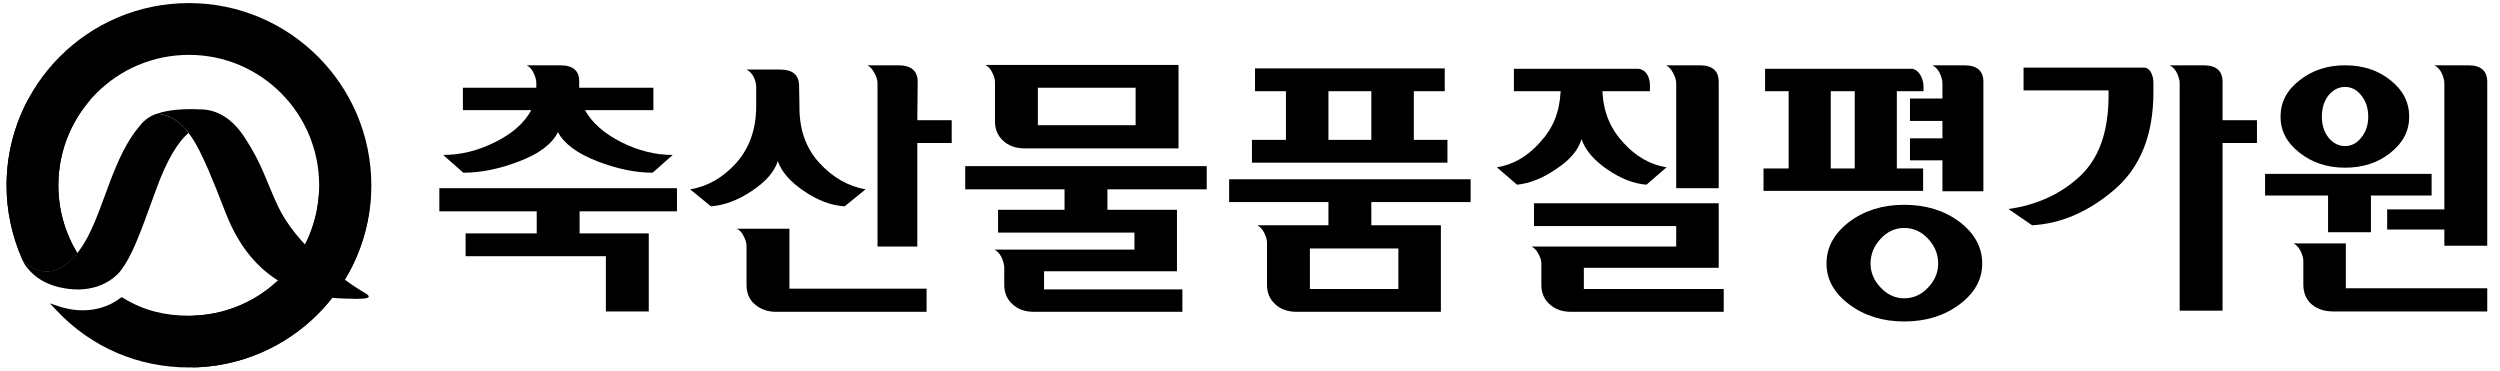 <svg version="1.2" xmlns="http://www.w3.org/2000/svg" viewBox="0 0 647 96" width="647" height="96">
	<title>ch-black-svg</title>
	<style>
		.s0 { fill: #ffffff } 
		.s1 { fill: #595b61 } 
		.s2 { fill: #000000 } 
	</style>
	<g id="Layer 1">
		<g id="&lt;Group&gt;">
			<path id="&lt;Path&gt;" class="s0" d="m814 1269h-1190.6v-1683.8h1190.6z"/>
			<g id="&lt;Group&gt;">
				<path id="&lt;Compound Path&gt;" class="s1" d="m-251.5 8.2h-5.2v2.6h3.7v3.7h-0.9v-2.9h-7.3v-0.8h3.5v-2.6h-4.9v-0.9h8.2q0.1-0.4 0.3-1.5 0.2-1.1 0.3-2.1h-7.4v-0.9h8.4q0 0.6-0.1 1.2-0.1 0.6-0.2 1.2-0.1 0.7-0.2 1.3-0.1 0.5-0.2 0.8h2z"/>
				<path id="&lt;Compound Path&gt;" fill-rule="evenodd" class="s1" d="m-239.2 9.6h-4.9v2.7h-1v-2.7h-5.2v-0.9h11.1zm-1.5-2.4h-8.1v-4.5h8.1zm0.4 7.1h-8.5v-3.3h1v2.5h7.5zm-1.3-8v-2.7h-6.2v2.7z"/>
				<path id="&lt;Compound Path&gt;" class="s1" d="m-225.1 12q-0.7 0.1-1.7 0.1-1.1 0.1-2.2 0.2h-4.1v-0.9h3.4v-2.7h1v2.7q0.1 0 0.3 0 0.1 0 0.3 0 0.8-0.1 1.6-0.1 0.8-0.1 1.4-0.2zm-0.7-3.8l-0.6 0.7q-0.2-0.1-0.7-0.3-0.4-0.3-0.9-0.8-0.5-0.4-0.8-0.9-0.3-0.5-0.4-0.8-0.1 0.3-0.4 0.8-0.3 0.4-0.8 0.9-0.5 0.4-1.1 0.8-0.5 0.4-0.8 0.5l-0.6-0.8q0.4-0.1 1-0.5 0.6-0.4 1.1-0.9 0.5-0.4 0.8-1 0.3-0.6 0.3-1.4v-0.2h-2.5v-0.9h6v0.9h-2.5v0.2q0 0.8 0.3 1.4 0.4 0.7 0.8 1.1 0.5 0.5 1 0.8 0.5 0.3 0.8 0.4zm2.1-6v5.2h1.8v0.9h-1.8v6.3h-0.9v-12.4z"/>
				<path id="&lt;Compound Path&gt;" class="s1" d="m-214.8 9.1h-1.3v-1.4h1.3z"/>
				<path id="&lt;Compound Path&gt;" fill-rule="evenodd" class="s1" d="m-197.6 10.2h-5.1v4.3h-0.9v-4.3h-5.1v-0.9h11.1zm-1.3-5.1q0 1.1-1.1 1.9-1.2 0.7-3.2 0.7-1.9 0-3.1-0.7-1.1-0.8-1.1-1.9 0-1.1 1.1-1.9 1.2-0.7 3.1-0.7 2 0 3.2 0.7 1.1 0.8 1.1 1.9zm-4.3-1.8q-1.4 0-2.3 0.5-0.9 0.5-0.9 1.3 0 0.8 0.9 1.3 1 0.5 2.3 0.5 1.4 0 2.3-0.5 1-0.5 1-1.3 0-0.8-1-1.3-0.9-0.5-2.3-0.5z"/>
				<path id="&lt;Compound Path&gt;" class="s1" d="m-185.3 13h-11.1v-0.9h5v-2.9h1v2.9h5.1zm-0.8-4l-0.6 0.7q-0.3-0.1-1-0.4-0.7-0.4-1.4-0.9-0.7-0.5-1.2-1.2-0.5-0.7-0.6-1-0.1 0.3-0.6 1-0.5 0.7-1.2 1.2-0.7 0.5-1.4 0.9-0.6 0.3-1 0.4l-0.6-0.7q0.4-0.1 1.2-0.5 0.8-0.4 1.5-1 0.6-0.5 1.1-1.3 0.5-0.8 0.5-1.5v-0.4h-3.6v-0.9h8.3v0.9h-3.7v0.4q0 0.7 0.5 1.5 0.5 0.7 1.2 1.3 0.7 0.6 1.5 1 0.7 0.4 1.1 0.5z"/>
				<path id="&lt;Compound Path&gt;" fill-rule="evenodd" class="s1" d="m-176.7 4.8h-7v-0.8h7zm-3.5 4.4q-1.3 0-2.1-0.6-0.8-0.5-0.8-1.3 0-0.7 0.8-1.3 0.8-0.5 2.1-0.5 1.4 0 2.2 0.5 0.8 0.6 0.8 1.3 0 0.8-0.8 1.3-0.8 0.6-2.2 0.6zm-1.9-1.9q0 0.5 0.5 0.8 0.5 0.3 1.4 0.3 1 0 1.5-0.3 0.4-0.3 0.4-0.8 0-0.4-0.4-0.7-0.5-0.3-1.5-0.3-0.9 0-1.4 0.3-0.5 0.2-0.5 0.7zm3.7-4.2h-3.7v-0.8h3.7zm3.9 11.3h-7.5v-4.5h1v1.3h5.6v-1.3h0.9zm-0.9-0.9v-1.5h-5.6v1.5zm2.6-7.3h-1.7v2.9h-0.9v-6.9h0.9v3.2h1.7z"/>
			</g>
			<g id="&lt;Group&gt;">
				<path id="&lt;Compound Path&gt;" fill-rule="evenodd" class="s1" d="m-252.5 738.1h-0.9v-2.3h-3.1q-0.4 0.5-1 0.9-0.6 0.3-1.5 0.3-1.3 0-2.1-0.8-0.9-0.9-0.9-2.2 0-1.2 0.9-2.1 0.8-0.9 2.1-0.9 0.8 0 1.5 0.4 0.6 0.3 1 0.8h3.1v-1.6h0.9zm-4.4-4q0-0.9-0.5-1.5-0.6-0.6-1.6-0.6-0.9 0-1.5 0.6-0.5 0.6-0.5 1.5 0 0.8 0.5 1.4 0.6 0.6 1.5 0.6 1 0 1.6-0.6 0.5-0.6 0.5-1.4zm4.6 6.7q0 1.1-1 1.7-1.1 0.7-3.1 0.7-2 0-3.1-0.7-1.1-0.7-1.1-1.7 0-1.1 1.1-1.8 1.1-0.7 3.1-0.7 2 0 3.1 0.7 1 0.7 1 1.8zm-7.3 0q0 0.7 0.9 1.1 0.9 0.4 2.3 0.4 1.4 0 2.2-0.4 0.9-0.4 0.9-1.1 0-0.7-0.9-1.2-0.8-0.4-2.2-0.4-1.4 0-2.3 0.4-0.9 0.4-0.9 1.2zm6.2-5.9v-1.8h-2.7q0.1 0.2 0.1 0.5 0.1 0.2 0.1 0.5 0 0.2-0.1 0.4 0 0.2-0.1 0.4z"/>
				<path id="&lt;Compound Path&gt;" fill-rule="evenodd" class="s1" d="m-239.2 738h-4.9v2.7h-1v-2.7h-5.2v-0.9h11.1zm-1.5-2.4h-8.1v-4.5h8.1zm0.4 7.1h-8.5v-3.3h1v2.5h7.5zm-1.3-8v-2.7h-6.2v2.7z"/>
				<path id="&lt;Compound Path&gt;" class="s1" d="m-225.1 740.4q-0.7 0.1-1.7 0.1-1.1 0.1-2.2 0.2h-4.1v-0.9h3.4v-2.7h1v2.7q0.1 0 0.3 0 0.1 0 0.3 0 0.8-0.1 1.6-0.1 0.8-0.1 1.4-0.2zm-0.7-3.8l-0.6 0.7q-0.2-0.1-0.7-0.3-0.4-0.3-0.9-0.8-0.5-0.4-0.8-0.9-0.3-0.5-0.4-0.8-0.1 0.3-0.4 0.8-0.3 0.4-0.8 0.9-0.5 0.4-1.1 0.8-0.5 0.4-0.8 0.5l-0.6-0.8q0.4-0.1 1-0.5 0.6-0.4 1.1-0.9 0.5-0.4 0.8-1 0.3-0.6 0.3-1.4v-0.2h-2.5v-0.9h6v0.9h-2.5v0.2q0 0.7 0.3 1.4 0.4 0.7 0.8 1.1 0.5 0.5 1 0.8 0.5 0.3 0.8 0.4zm2.1-6v5.2h1.8v0.9h-1.8v6.3h-0.9v-12.4z"/>
				<path id="&lt;Compound Path&gt;" class="s1" d="m-214.8 737.5h-1.3v-1.4h1.3z"/>
				<path id="&lt;Compound Path&gt;" fill-rule="evenodd" class="s1" d="m-197.6 738.6h-5.1v4.3h-0.9v-4.3h-5.1v-0.9h11.1zm-1.3-5.1q0 1.1-1.1 1.9-1.2 0.7-3.2 0.7-1.9 0-3.1-0.7-1.1-0.8-1.1-1.9 0-1.1 1.1-1.9 1.2-0.7 3.1-0.7 2 0 3.2 0.7 1.1 0.8 1.1 1.9zm-4.3-1.8q-1.4 0-2.3 0.5-0.9 0.5-0.9 1.3 0 0.8 0.9 1.3 1 0.5 2.3 0.5 1.4 0 2.3-0.5 1-0.5 1-1.3 0-0.8-1-1.3-0.9-0.5-2.3-0.5z"/>
				<path id="&lt;Compound Path&gt;" class="s1" d="m-185.3 741.4h-11.1v-0.9h5v-2.9h1v2.9h5.1zm-0.8-4l-0.6 0.7q-0.3-0.1-1-0.4-0.7-0.4-1.4-0.9-0.7-0.5-1.2-1.2-0.5-0.7-0.6-1-0.1 0.3-0.6 1-0.5 0.7-1.2 1.2-0.7 0.5-1.4 0.9-0.6 0.3-1 0.4l-0.6-0.7q0.4-0.1 1.2-0.5 0.8-0.4 1.5-1 0.6-0.5 1.1-1.3 0.5-0.8 0.5-1.5v-0.4h-3.6v-0.9h8.3v0.9h-3.7v0.4q0 0.7 0.5 1.5 0.5 0.7 1.2 1.3 0.7 0.6 1.5 1 0.7 0.4 1.1 0.5z"/>
				<path id="&lt;Compound Path&gt;" fill-rule="evenodd" class="s1" d="m-176.7 733.2h-7v-0.8h7zm-3.5 4.4q-1.3 0-2.1-0.6-0.8-0.5-0.8-1.2 0-0.8 0.8-1.4 0.8-0.5 2.1-0.5 1.4 0 2.2 0.5 0.8 0.6 0.8 1.4 0 0.7-0.8 1.2-0.8 0.6-2.2 0.6zm-1.9-1.8q0 0.4 0.5 0.7 0.5 0.3 1.4 0.3 1 0 1.5-0.3 0.4-0.3 0.4-0.8 0-0.4-0.4-0.7-0.5-0.3-1.5-0.3-0.9 0-1.4 0.3-0.5 0.2-0.5 0.8zm3.7-4.3h-3.7v-0.8h3.7zm3.9 11.3h-7.5v-4.5h1v1.3h5.6v-1.3h0.9zm-0.9-0.9v-1.5h-5.6v1.5zm2.6-7.3h-1.7v3h-0.9v-7h0.9v3.2h1.7z"/>
			</g>
			<g id="&lt;Group&gt;">
				<path id="&lt;Compound Path&gt;" class="s1" d="m-251.5 251h-5.2v2.6h3.7v3.7h-0.9v-2.9h-7.3v-0.8h3.5v-2.6h-4.9v-0.9h8.2q0.1-0.4 0.3-1.5 0.2-1.2 0.3-2.1h-7.4v-0.9h8.4q0 0.6-0.1 1.2-0.1 0.6-0.2 1.2-0.1 0.7-0.2 1.3-0.1 0.5-0.2 0.8h2z"/>
				<path id="&lt;Compound Path&gt;" fill-rule="evenodd" class="s1" d="m-239.2 252.4h-4.9v2.7h-1v-2.7h-5.2v-0.9h11.1zm-1.5-2.4h-8.1v-4.5h8.1zm0.4 7.1h-8.5v-3.3h1v2.5h7.5zm-1.3-8v-2.7h-6.2v2.7z"/>
				<path id="&lt;Compound Path&gt;" class="s1" d="m-237.3 257.3h-0.9l4-12.2h0.9z"/>
				<path id="&lt;Compound Path&gt;" class="s1" d="m-231 247.2v3.3h4.4v0.9h-4.4v4.2h-0.9v-9.3h5.8v0.9z"/>
				<path id="&lt;Compound Path&gt;" class="s1" d="m-220.4 255.7v-1q-0.3 0.5-0.8 0.9-0.6 0.3-1.4 0.3-0.9 0-1.5-0.7-0.7-0.6-0.7-1.8v-4.5h0.9v4.2q0 0.9 0.4 1.4 0.5 0.5 1.2 0.5 0.8 0 1.4-0.6 0.5-0.6 0.5-1.4v-4.1h0.9v6.8z"/>
				<path id="&lt;Compound Path&gt;" class="s1" d="m-217.5 255.6v-9.3h0.9v9.4z"/>
				<path id="&lt;Compound Path&gt;" class="s1" d="m-214.5 255.6v-9.3h0.9v9.4z"/>
				<path id="&lt;Compound Path&gt;" class="s1" d="m-201.3 255.7l-4.6-7.9v7.8h-0.9v-9.3h1l4.7 7.9v-7.9h0.8v9.4z"/>
				<path id="&lt;Compound Path&gt;" fill-rule="evenodd" class="s1" d="m-193.7 255.7q0-0.2-0.1-0.5-0.1-0.2-0.1-0.5-0.3 0.4-0.9 0.8-0.7 0.4-1.4 0.4-1 0-1.7-0.4-0.7-0.4-0.7-1.3-0.1-0.9 0.3-1.4 0.4-0.6 1.1-0.8 0.6-0.2 1.2-0.2 0.6-0.1 1.2-0.2 0.3 0 0.6-0.2 0.3-0.1 0.3-0.6 0-0.5-0.4-0.9-0.4-0.5-1.3-0.5-0.9 0-1.4 0.4-0.5 0.4-0.4 1.1h-0.9q-0.1-1.1 0.7-1.7 0.8-0.6 2-0.6 1.1 0 1.9 0.6 0.7 0.6 0.7 1.7v3.6q0 0.5 0.1 0.8 0.1 0.4 0.1 0.4zm-0.2-3.7q-0.1 0.1-0.3 0.2-0.2 0.1-0.3 0.1-0.4 0.1-1.1 0.2-0.7 0.1-1 0.2-0.6 0.1-0.9 0.5-0.3 0.3-0.2 0.8 0 0.6 0.5 0.9 0.4 0.2 1.1 0.2 0.8-0.1 1.5-0.7 0.7-0.6 0.7-1.2z"/>
				<path id="&lt;Compound Path&gt;" class="s1" d="m-183.8 255.7v-4.4q0-0.8-0.3-1.3-0.3-0.5-0.9-0.5-0.7 0-1.1 0.6-0.5 0.5-0.5 1.3v4.3h-0.8v-4.4q0-0.8-0.3-1.3-0.3-0.5-1-0.5-0.6 0-1.1 0.6-0.4 0.5-0.4 1.3v4.3h-0.8v-6.8h0.8v0.8q0.3-0.5 0.8-0.8 0.4-0.3 1.1-0.3 0.6 0.1 0.9 0.4 0.4 0.3 0.6 0.8 0.2-0.3 0.7-0.8 0.5-0.4 1.4-0.4 0.9 0.1 1.3 0.8 0.4 0.7 0.4 1.6v4.7z"/>
				<path id="&lt;Compound Path&gt;" fill-rule="evenodd" class="s1" d="m-180.6 252.5q0.1 1.1 0.7 1.8 0.6 0.7 1.4 0.7 0.8 0 1.2-0.3 0.5-0.4 0.6-0.9h1q-0.3 0.7-0.9 1.4-0.6 0.7-1.9 0.7-1.3 0-2.2-1-0.8-1.1-0.8-2.6 0-1.6 0.8-2.6 0.8-1.1 2.2-1.1 1.2 0 2.1 1 0.9 0.9 0.9 2.9zm4.1-0.8q0-1-0.6-1.6-0.6-0.7-1.4-0.7-0.9 0-1.4 0.7-0.6 0.6-0.7 1.6z"/>
				<path id="&lt;Compound Path&gt;" class="s1" d="m-161.4 254.8q-0.6 0-1.7 0.1-1 0.1-2.2 0.2h-4.1v-0.9h3.4v-2.7h1v2.7q0.1 0 0.3 0 0.2 0 0.3 0 0.8-0.1 1.6-0.1 0.8-0.1 1.4-0.2zm-0.7-3.8l-0.6 0.7q-0.2-0.1-0.6-0.3-0.5-0.3-1-0.8-0.5-0.4-0.8-0.9-0.3-0.5-0.4-0.8-0.1 0.3-0.4 0.8-0.3 0.4-0.7 0.9-0.6 0.4-1.1 0.8-0.6 0.4-0.9 0.5l-0.6-0.8q0.4-0.1 1-0.5 0.6-0.4 1.1-0.9 0.5-0.4 0.8-1 0.3-0.6 0.3-1.4v-0.2h-2.5v-0.9h6v0.9h-2.5v0.2q0 0.8 0.3 1.4 0.4 0.7 0.8 1.1 0.5 0.5 1 0.8 0.5 0.3 0.8 0.4zm2.2-6v5.2h1.7v0.9h-1.7v6.3h-1v-12.4z"/>
				<path id="&lt;Compound Path&gt;" class="s1" d="m-151.1 251.9h-1.3v-1.4h1.3z"/>
				<path id="&lt;Compound Path&gt;" fill-rule="evenodd" class="s1" d="m-133.9 253h-5.1v4.3h-0.9v-4.3h-5.1v-0.9h11.1zm-1.3-5.1q0 1.1-1.1 1.9-1.2 0.7-3.2 0.7-1.9 0-3.1-0.7-1.1-0.8-1.1-1.9 0-1.1 1.1-1.9 1.2-0.7 3.1-0.7 2 0 3.2 0.7 1.1 0.8 1.1 1.9zm-4.3-1.8q-1.3 0-2.3 0.5-0.9 0.5-0.9 1.3 0 0.8 0.9 1.3 1 0.5 2.3 0.5 1.4 0 2.3-0.5 1-0.5 1-1.3 0-0.8-1-1.3-0.9-0.5-2.3-0.5z"/>
				<path id="&lt;Compound Path&gt;" class="s1" d="m-121.6 255.8h-11.1v-0.9h5v-2.9h1v2.9h5.1zm-0.8-4l-0.6 0.7q-0.3-0.1-1-0.4-0.7-0.4-1.4-0.9-0.6-0.5-1.1-1.2-0.5-0.6-0.7-1-0.1 0.4-0.6 1-0.5 0.7-1.1 1.2-0.8 0.5-1.4 0.9-0.7 0.3-1.1 0.4l-0.6-0.7q0.4-0.1 1.2-0.5 0.8-0.4 1.5-1 0.6-0.5 1.1-1.3 0.5-0.8 0.5-1.5v-0.4h-3.6v-0.9h8.3v0.9h-3.7v0.4q0 0.7 0.5 1.5 0.5 0.7 1.2 1.3 0.7 0.6 1.5 1 0.8 0.4 1.1 0.5z"/>
				<path id="&lt;Compound Path&gt;" fill-rule="evenodd" class="s1" d="m-113 247.6h-7v-0.8h7zm-3.5 4.4q-1.3 0-2.1-0.6-0.8-0.5-0.8-1.3 0-0.7 0.8-1.3 0.8-0.5 2.1-0.5 1.4 0 2.2 0.5 0.8 0.6 0.8 1.3 0 0.8-0.8 1.3-0.8 0.6-2.2 0.6zm-1.9-1.9q0 0.5 0.5 0.8 0.5 0.3 1.4 0.3 1 0 1.5-0.3 0.5-0.3 0.5-0.8 0-0.4-0.5-0.7-0.5-0.3-1.5-0.3-0.9 0-1.4 0.3-0.5 0.2-0.5 0.7zm3.7-4.2h-3.6v-0.8h3.6zm4 11.3h-7.6v-4.5h1v1.3h5.6v-1.3h1zm-1-0.9v-1.5h-5.6v1.5zm2.6-7.3h-1.7v2.9h-0.9v-6.9h0.9v3.2h1.7z"/>
			</g>
			<g id="&lt;Group&gt;">
				<path id="&lt;Compound Path&gt;" fill-rule="evenodd" class="s1" d="m-252.5 980.9h-0.9v-2.3h-3.1q-0.4 0.5-1 0.9-0.6 0.3-1.5 0.3-1.3 0-2.1-0.8-0.9-0.9-0.9-2.2 0-1.2 0.9-2.1 0.8-0.9 2.1-0.9 0.8 0 1.5 0.4 0.6 0.3 1 0.8h3.1v-1.6h0.9zm-4.4-4q0-0.9-0.5-1.5-0.6-0.6-1.6-0.6-0.9 0-1.5 0.6-0.5 0.6-0.5 1.5 0 0.8 0.5 1.4 0.6 0.6 1.5 0.6 1 0 1.6-0.6 0.5-0.6 0.5-1.4zm4.6 6.7q0 1.1-1 1.7-1.1 0.7-3.1 0.7-2 0-3.1-0.7-1.1-0.7-1.1-1.7 0-1.1 1.1-1.8 1.1-0.7 3.1-0.7 2 0 3.1 0.7 1 0.7 1 1.8zm-7.3 0q0 0.7 0.9 1.1 0.9 0.4 2.3 0.4 1.4 0 2.2-0.4 0.9-0.4 0.9-1.1 0-0.7-0.9-1.2-0.8-0.4-2.2-0.4-1.4 0-2.3 0.4-0.9 0.4-0.9 1.2zm6.2-5.9v-1.8h-2.7q0.1 0.2 0.1 0.5 0.1 0.2 0.1 0.5 0 0.2-0.1 0.4 0 0.2-0.1 0.4z"/>
				<path id="&lt;Compound Path&gt;" fill-rule="evenodd" class="s1" d="m-239.2 980.8h-4.9v2.7h-1v-2.7h-5.2v-0.9h11.1zm-1.5-2.4h-8.1v-4.5h8.1zm0.4 7.1h-8.5v-3.3h1v2.5h7.5zm-1.3-8v-2.7h-6.2v2.7z"/>
				<path id="&lt;Compound Path&gt;" class="s1" d="m-237.3 985.7h-0.9l4-12.2h0.9z"/>
				<path id="&lt;Compound Path&gt;" class="s1" d="m-231 975.6v3.3h4.4v0.9h-4.4v4.2h-0.9v-9.3h5.8v0.9z"/>
				<path id="&lt;Compound Path&gt;" class="s1" d="m-220.4 984.1v-1q-0.3 0.5-0.8 0.9-0.6 0.3-1.4 0.3-0.9 0-1.5-0.7-0.7-0.6-0.7-1.8v-4.5h0.9v4.2q0 0.9 0.4 1.4 0.5 0.5 1.2 0.5 0.8 0 1.4-0.6 0.5-0.6 0.5-1.4v-4.1h0.9v6.8z"/>
				<path id="&lt;Compound Path&gt;" class="s1" d="m-217.5 984v-9.3h0.9v9.4z"/>
				<path id="&lt;Compound Path&gt;" class="s1" d="m-214.5 984v-9.3h0.9v9.4z"/>
				<path id="&lt;Compound Path&gt;" class="s1" d="m-201.3 984.1l-4.6-7.9v7.8h-0.9v-9.3h1l4.7 7.9v-7.9h0.8v9.4z"/>
				<path id="&lt;Compound Path&gt;" fill-rule="evenodd" class="s1" d="m-193.7 984.1q0-0.2-0.1-0.5-0.1-0.2-0.1-0.5-0.3 0.4-0.9 0.8-0.7 0.4-1.4 0.4-1 0-1.7-0.4-0.7-0.4-0.7-1.3-0.1-0.9 0.3-1.4 0.4-0.6 1.1-0.8 0.6-0.2 1.2-0.2 0.6-0.1 1.2-0.2 0.3 0 0.6-0.2 0.3-0.1 0.3-0.6 0-0.5-0.4-0.9-0.4-0.5-1.3-0.5-0.9 0-1.4 0.4-0.5 0.4-0.4 1.1h-0.9q-0.1-1.1 0.7-1.7 0.8-0.6 2-0.6 1.1 0 1.9 0.6 0.7 0.6 0.7 1.7v3.7q0 0.4 0.1 0.7 0.1 0.4 0.1 0.4zm-0.2-3.7q-0.1 0.1-0.3 0.2-0.2 0.1-0.3 0.1-0.4 0.1-1.1 0.2-0.7 0.1-1 0.2-0.6 0.1-0.9 0.5-0.3 0.3-0.2 0.8 0 0.6 0.5 0.9 0.4 0.2 1.1 0.2 0.8-0.1 1.5-0.7 0.7-0.6 0.7-1.2z"/>
				<path id="&lt;Compound Path&gt;" class="s1" d="m-183.8 984.1v-4.4q0-0.8-0.3-1.3-0.3-0.5-0.9-0.5-0.7 0-1.1 0.6-0.5 0.5-0.5 1.3v4.3h-0.8v-4.4q0-0.8-0.3-1.3-0.3-0.5-1-0.5-0.6 0-1.1 0.6-0.4 0.5-0.4 1.3v4.3h-0.8v-6.8h0.8v0.8q0.3-0.5 0.8-0.8 0.4-0.3 1.1-0.3 0.6 0.1 0.9 0.4 0.4 0.3 0.6 0.8 0.2-0.3 0.7-0.8 0.5-0.4 1.4-0.4 0.9 0.1 1.3 0.8 0.4 0.7 0.4 1.6v4.7z"/>
				<path id="&lt;Compound Path&gt;" fill-rule="evenodd" class="s1" d="m-180.6 980.9q0.1 1.1 0.7 1.8 0.6 0.7 1.4 0.7 0.8 0 1.2-0.3 0.5-0.4 0.6-0.9h1q-0.3 0.7-0.9 1.4-0.6 0.7-1.9 0.7-1.3 0-2.2-1-0.8-1.1-0.8-2.6 0-1.6 0.8-2.6 0.8-1.1 2.2-1.1 1.2 0 2.1 1 0.9 0.9 0.9 2.9zm4.1-0.8q0-1-0.6-1.6-0.6-0.7-1.4-0.7-0.9 0-1.4 0.7-0.6 0.6-0.7 1.6z"/>
				<path id="&lt;Compound Path&gt;" class="s1" d="m-161.4 983.2q-0.6 0.1-1.7 0.1-1 0.1-2.2 0.2h-4.1v-0.9h3.4v-2.7h1v2.7q0.1 0 0.3 0 0.2 0 0.3 0 0.8-0.1 1.6-0.1 0.8-0.1 1.4-0.2zm-0.7-3.8l-0.6 0.7q-0.2 0-0.6-0.3-0.5-0.3-1-0.8-0.5-0.4-0.8-0.9-0.3-0.5-0.4-0.8-0.1 0.3-0.4 0.8-0.3 0.4-0.7 0.9-0.6 0.4-1.1 0.8-0.6 0.4-0.9 0.5l-0.6-0.8q0.4-0.1 1-0.5 0.6-0.4 1.1-0.9 0.5-0.4 0.8-1 0.3-0.6 0.3-1.4v-0.2h-2.5v-0.9h6v0.9h-2.5v0.2q0 0.8 0.3 1.4 0.4 0.7 0.8 1.1 0.5 0.5 1 0.8 0.5 0.3 0.8 0.4zm2.2-6v5.2h1.7v0.9h-1.7v6.3h-1v-12.4z"/>
				<path id="&lt;Compound Path&gt;" class="s1" d="m-151.1 980.3h-1.3v-1.4h1.3z"/>
				<path id="&lt;Compound Path&gt;" fill-rule="evenodd" class="s1" d="m-133.9 981.4h-5.1v4.3h-0.9v-4.3h-5.1v-0.9h11.1zm-1.3-5.1q0 1.1-1.1 1.9-1.2 0.7-3.2 0.7-1.9 0-3.1-0.7-1.1-0.8-1.1-1.9 0-1.1 1.1-1.9 1.2-0.7 3.1-0.7 2 0 3.2 0.7 1.1 0.8 1.1 1.9zm-4.3-1.8q-1.3 0-2.3 0.5-0.9 0.5-0.9 1.3 0 0.8 0.9 1.3 1 0.5 2.3 0.5 1.4 0 2.3-0.5 1-0.5 1-1.3 0-0.8-1-1.3-0.9-0.5-2.3-0.5z"/>
				<path id="&lt;Compound Path&gt;" class="s1" d="m-121.6 984.2h-11.1v-0.9h5v-2.9h1v2.9h5.1zm-0.8-4l-0.6 0.7q-0.3-0.1-1-0.4-0.7-0.4-1.4-0.9-0.6-0.5-1.1-1.2-0.5-0.6-0.7-1-0.1 0.3-0.6 1-0.5 0.7-1.1 1.2-0.8 0.5-1.4 0.9-0.7 0.3-1.1 0.4l-0.6-0.7q0.4-0.1 1.2-0.5 0.8-0.4 1.5-1 0.6-0.5 1.1-1.3 0.5-0.8 0.5-1.5v-0.4h-3.6v-0.9h8.3v0.9h-3.7v0.4q0 0.7 0.5 1.5 0.5 0.7 1.2 1.3 0.7 0.6 1.5 1 0.8 0.4 1.1 0.5z"/>
				<path id="&lt;Compound Path&gt;" fill-rule="evenodd" class="s1" d="m-113 976h-7v-0.8h7zm-3.5 4.4q-1.3 0-2.1-0.6-0.8-0.5-0.8-1.2 0-0.8 0.8-1.4 0.8-0.5 2.1-0.5 1.4 0 2.2 0.5 0.8 0.6 0.8 1.4 0 0.7-0.8 1.2-0.8 0.6-2.2 0.6zm-1.9-1.8q0 0.4 0.5 0.7 0.5 0.3 1.4 0.3 1 0 1.5-0.3 0.5-0.3 0.5-0.8 0-0.4-0.5-0.7-0.5-0.3-1.5-0.3-0.9 0-1.4 0.3-0.5 0.2-0.5 0.8zm3.7-4.3h-3.6v-0.8h3.6zm4 11.3h-7.6v-4.5h1v1.3h5.6v-1.3h1zm-1-0.9v-1.5h-5.6v1.5zm2.6-7.3h-1.7v3h-0.9v-7h0.9v3.2h1.7z"/>
			</g>
			<g id="&lt;Group&gt;">
				<path id="&lt;Compound Path&gt;" class="s1" d="m-261.2 490v3.3h4.4v0.9h-4.4v4.2h-0.9v-9.3h5.8v0.9z"/>
				<path id="&lt;Compound Path&gt;" class="s1" d="m-250.6 498.5v-1q-0.3 0.5-0.9 0.9-0.5 0.3-1.3 0.3-0.9 0-1.5-0.7-0.7-0.6-0.7-1.8v-4.5h0.9v4.2q0 0.9 0.4 1.4 0.5 0.5 1.2 0.5 0.8 0 1.4-0.6 0.5-0.6 0.5-1.4v-4.1h0.9v6.8z"/>
				<path id="&lt;Compound Path&gt;" class="s1" d="m-247.7 498.4v-9.3h0.9v9.4z"/>
				<path id="&lt;Compound Path&gt;" class="s1" d="m-244.7 498.4v-9.3h0.8v9.4z"/>
				<path id="&lt;Compound Path&gt;" class="s1" d="m-231.5 498.5l-4.7-7.9v7.8h-0.8v-9.3h1l4.6 7.9v-7.9h0.9v9.4z"/>
				<path id="&lt;Compound Path&gt;" fill-rule="evenodd" class="s1" d="m-223.9 498.5q-0.1-0.2-0.1-0.5-0.1-0.2-0.1-0.5-0.3 0.4-1 0.8-0.6 0.4-1.4 0.4-0.9 0.1-1.6-0.4-0.7-0.4-0.8-1.3-0.1-0.9 0.4-1.4 0.4-0.6 1.1-0.8 0.5-0.2 1.2-0.2 0.6-0.1 1.1-0.2 0.3 0 0.7-0.2 0.3-0.1 0.3-0.6 0-0.5-0.4-0.9-0.5-0.5-1.4-0.5-0.8 0-1.3 0.4-0.5 0.4-0.5 1.1h-0.8q-0.1-1.1 0.7-1.7 0.8-0.6 1.9-0.6 1.1 0 1.9 0.6 0.8 0.6 0.8 1.7v3.7q0 0.4 0.1 0.7 0.1 0.4 0.1 0.4zm-0.2-3.7q-0.1 0.1-0.3 0.2-0.2 0.1-0.4 0.1-0.3 0.1-1 0.2-0.7 0.1-1 0.2-0.6 0.1-0.9 0.5-0.3 0.3-0.3 0.8 0.1 0.6 0.5 0.9 0.5 0.2 1.1 0.2 0.9-0.1 1.6-0.7 0.7-0.6 0.7-1.2z"/>
				<path id="&lt;Compound Path&gt;" class="s1" d="m-214.1 498.5v-4.4q0-0.8-0.2-1.3-0.3-0.5-1-0.5-0.7 0-1.1 0.6-0.4 0.5-0.4 1.3v4.3h-0.9v-4.4q0-0.8-0.2-1.3-0.3-0.5-1-0.5-0.7 0-1.1 0.6-0.4 0.5-0.4 1.3v4.3h-0.9v-6.8h0.9v0.8q0.3-0.5 0.7-0.8 0.5-0.3 1.2-0.3 0.5 0.1 0.9 0.4 0.4 0.3 0.6 0.8 0.1-0.3 0.7-0.8 0.5-0.4 1.4-0.4 0.9 0.1 1.3 0.8 0.4 0.7 0.4 1.6v4.7z"/>
				<path id="&lt;Compound Path&gt;" fill-rule="evenodd" class="s1" d="m-210.8 495.3q0 1.1 0.7 1.8 0.6 0.7 1.4 0.7 0.8 0 1.2-0.3 0.4-0.4 0.6-0.9h0.9q-0.2 0.7-0.8 1.4-0.7 0.7-1.9 0.7-1.3 0-2.2-1-0.8-1.1-0.8-2.6 0-1.6 0.8-2.6 0.8-1.1 2.2-1.1 1.2 0 2.1 1 0.9 0.9 0.9 2.9zm4.1-0.8q0-1-0.6-1.6-0.6-0.7-1.5-0.7-0.8 0-1.4 0.7-0.5 0.6-0.6 1.6z"/>
				<path id="&lt;Compound Path&gt;" class="s1" d="m-191.6 497.6q-0.7 0.1-1.7 0.1-1.1 0.1-2.2 0.2h-4.1v-0.9h3.4v-2.7h1v2.7q0.1 0 0.3 0 0.1 0 0.3 0 0.8-0.1 1.6-0.1 0.8-0.1 1.4-0.2zm-0.7-3.8l-0.6 0.7q-0.2 0-0.7-0.3-0.4-0.3-0.9-0.8-0.5-0.4-0.8-0.9-0.3-0.5-0.4-0.8-0.1 0.3-0.4 0.8-0.3 0.4-0.8 0.9-0.5 0.4-1.1 0.8-0.5 0.4-0.8 0.5l-0.6-0.8q0.4-0.1 1-0.5 0.6-0.4 1.1-0.9 0.5-0.4 0.8-1 0.3-0.6 0.3-1.4v-0.2h-2.5v-0.9h6v0.9h-2.5v0.2q0 0.8 0.3 1.4 0.3 0.7 0.8 1.1 0.5 0.5 1 0.8 0.5 0.3 0.8 0.4zm2.1-6v5.2h1.7v0.9h-1.7v6.3h-0.9v-12.4z"/>
				<path id="&lt;Compound Path&gt;" class="s1" d="m-181.3 494.7h-1.3v-1.4h1.3z"/>
				<path id="&lt;Compound Path&gt;" fill-rule="evenodd" class="s1" d="m-164.1 495.8h-5.1v4.3h-1v-4.3h-5v-0.9h11.1zm-1.3-5.1q0 1.1-1.2 1.9-1.1 0.7-3.1 0.7-2 0-3.1-0.7-1.1-0.8-1.1-1.9 0-1.1 1.1-1.9 1.1-0.7 3.1-0.7 2 0 3.1 0.7 1.2 0.8 1.2 1.9zm-4.3-1.8q-1.4 0-2.3 0.5-1 0.5-1 1.3 0 0.8 1 1.3 0.9 0.5 2.3 0.5 1.4 0 2.3-0.5 1-0.5 1-1.3 0-0.8-1-1.3-0.9-0.5-2.3-0.5z"/>
				<path id="&lt;Compound Path&gt;" class="s1" d="m-151.8 498.6h-11.1v-0.9h5v-2.9h1v2.9h5.1zm-0.8-4l-0.6 0.7q-0.4-0.1-1-0.4-0.7-0.4-1.4-0.9-0.7-0.5-1.2-1.2-0.5-0.6-0.6-1-0.1 0.3-0.6 1-0.5 0.7-1.2 1.2-0.7 0.5-1.4 0.9-0.6 0.3-1 0.4l-0.6-0.7q0.4-0.1 1.2-0.5 0.8-0.4 1.5-1 0.6-0.5 1.1-1.3 0.5-0.8 0.5-1.5v-0.4h-3.6v-0.9h8.3v0.9h-3.7v0.4q0 0.7 0.5 1.5 0.5 0.7 1.1 1.3 0.8 0.6 1.5 1 0.8 0.4 1.2 0.5z"/>
				<path id="&lt;Compound Path&gt;" fill-rule="evenodd" class="s1" d="m-143.2 490.4h-7v-0.8h7zm-3.5 4.4q-1.4 0-2.2-0.6-0.8-0.5-0.8-1.3 0-0.7 0.8-1.3 0.8-0.5 2.2-0.5 1.4 0 2.2 0.5 0.7 0.6 0.7 1.3 0 0.8-0.7 1.3-0.8 0.6-2.2 0.6zm-1.9-1.9q0 0.5 0.5 0.8 0.5 0.3 1.4 0.3 1 0 1.4-0.3 0.5-0.3 0.5-0.8 0-0.4-0.5-0.7-0.4-0.3-1.4-0.3-0.9 0-1.4 0.3-0.5 0.2-0.5 0.7zm3.7-4.2h-3.7v-0.8h3.7zm3.9 11.3h-7.5v-4.5h1v1.3h5.6v-1.3h0.9zm-0.9-0.9v-1.5h-5.6v1.5zm2.5-7.3h-1.6v2.9h-0.9v-6.9h0.9v3.2h1.6z"/>
			</g>
			<g id="&lt;Group&gt;">
				<path id="&lt;Path&gt;" class="s2" d="m194.6 49.4q-5.4 3.6-10.6 4l-5.4-4.4q6.8-1.1 12-6.9 5.1-5.8 5.1-14.6v-5c0-0.8-0.2-1.6-0.6-2.5q-0.7-1.4-1.9-2h8.7q4.7 0 4.9 3.9l0.1 5.6q-0.1 8.9 5.1 14.6 5.2 5.7 12 6.9l-5.4 4.4q-5.2-0.3-10.6-4-5.3-3.6-6.7-7.7-1.3 4.1-6.7 7.7z"/>
				<g id="&lt;Group&gt;">
					<path id="&lt;Path&gt;" class="s2" d="m137.5 28.5h-17.7v-5.8h19v-1.2q0-1.2-0.7-2.6-0.6-1.4-1.8-2h8.7q5 0 4.9 4.3v1.5h19.2v5.8h-17.7q2.7 4.9 9.4 8.3 6.6 3.3 13.3 3.3l-5.2 4.6q-6.7 0-14.4-3-7.7-3-10.1-7.5-2.3 4.6-9.9 7.5-7.7 3-14.6 3l-5.2-4.6q6.8 0 13.4-3.3 6.7-3.3 9.4-8.3z"/>
					<path id="&lt;Path&gt;" class="s2" d="m113.7 48.7h61.5v6h-25.2v5.7h17.9v20.2h-11.1v-14.3h-36.3v-5.9h18.4v-5.7h-25.2z"/>
				</g>
				<path id="&lt;Compound Path&gt;" fill-rule="evenodd" class="s2" d="m374.6 42.1h-50.6v-5.9h8.8v-12.6h-8v-5.9h49.1v5.9h-8v12.6h8.7zm-19.7-18.5h-11.1v12.6h11.1z"/>
				<path id="&lt;Compound Path&gt;" fill-rule="evenodd" class="s2" d="m590.2 30.2q0-5.6 4.9-9.4 4.9-3.9 11.8-3.9 7 0 11.8 3.9 4.8 3.8 4.8 9.4 0 5.5-4.8 9.3-4.8 3.9-11.8 3.9-6.9 0-11.8-3.9-4.9-3.8-4.9-9.3zm10.7 0q0 3.2 1.7 5.4 1.8 2.2 4.3 2.2 2.5 0 4.2-2.2 1.8-2.2 1.8-5.4 0-3.3-1.8-5.5-1.7-2.2-4.2-2.2-2.5 0-4.3 2.2-1.7 2.2-1.7 5.5z"/>
				<path id="&lt;Path&gt;" class="s2" d="m630 16.9h8.8q4.9 0 4.9 4.3v2.5 39.9h-11.1v-4.2h-14.8v-5.2h14.8v-32.7c0-0.8-0.3-1.7-0.7-2.6q-0.7-1.4-1.9-2z"/>
				<path id="&lt;Path&gt;" class="s2" d="m431.2 16.9h8.7q4.9 0 4.9 4.3v2.5 25h-11v-25-2.2c0-0.8-0.3-1.7-0.8-2.6q-0.7-1.4-1.8-2z"/>
				<path id="&lt;Path&gt;" class="s2" d="m513.3 21.2v2.5 25.8h-10.6v-8h-8.4v-5.7h8.4v-4.5h-8.4v-5.8h8.4v-0.9-3.1c0-0.8-0.3-1.7-0.7-2.6q-0.7-1.4-1.9-2h8.3q4.9 0 4.9 4.3z"/>
				<path id="&lt;Path&gt;" class="s2" d="m602.5 50.6h-16.3v-5.6h43.1v5.6h-15.7v9.5h-11.1z"/>
				<path id="&lt;Path&gt;" class="s2" d="m575.2 31.1h8.9v5.9h-8.9v43.4h-11.1v-58.9c0-0.8-0.3-1.7-0.7-2.6q-0.7-1.4-1.9-2h8.8q4.9 0 4.9 4.3v2.5z"/>
				<path id="&lt;Path&gt;" class="s2" d="m237.4 31.1h8.9v5.9h-8.9v26.8h-10.3v-42.3c0-0.8-0.3-1.7-0.8-2.6q-0.7-1.4-1.8-2h8q5 0 5 4.3l-0.1 9.5z"/>
				<path id="&lt;Path&gt;" class="s2" d="m446.1 74.8v5.9h-39.4q-3.6 0-5.7-2-2.1-1.9-2.1-5v-5.5q0-1.1-0.7-2.4-0.7-1.4-1.8-2h37.4v-5.3h-36.8v-5.9h47.8v16.7h-34.9v5.5z"/>
				<g id="&lt;Group&gt;">
					<path id="&lt;Compound Path&gt;" fill-rule="evenodd" class="s2" d="m255 16.8h50v21.6h-39.8q-3.5 0-5.6-2-2.1-1.9-2.1-5v-10.1q0-1.2-0.7-2.5-0.6-1.4-1.8-2zm13.6 15.6h25.3v-9.7h-25.3z"/>
					<path id="&lt;Path&gt;" class="s2" d="m286.6 49v5.3h18v15.9h-34.4v4.7h35.8v5.8h-38.4q-3.5 0-5.6-2-2.1-1.9-2.1-5v-4.6q-0.1-1.2-0.7-2.5-0.7-1.4-1.8-2h36.2v-4.4h-35.3v-5.9h17.2v-5.3h-25.7v-6h62.5v6z"/>
				</g>
				<path id="&lt;Path&gt;" class="s2" d="m239.8 74.7v6h-38.9q-3.3 0-5.5-1.9-2.2-1.8-2.2-5.1v-10q0-1.2-0.7-2.5-0.6-1.4-1.8-2h13.6v15.5z"/>
				<path id="&lt;Path&gt;" class="s2" d="m643.7 74.6v6h-39.9q-3.3 0-5.5-1.8-2.2-1.9-2.2-5.2v-6.1q0-1.1-0.7-2.5-0.7-1.4-1.8-2h13.5v11.6z"/>
				<path id="&lt;Compound Path&gt;" fill-rule="evenodd" class="s2" d="m354.9 52.3v6h18v22.4h-37.3q-3.5 0-5.6-2-2.1-1.9-2.1-5v-10.9q0-1.1-0.7-2.5-0.7-1.4-1.8-2h18.4v-6h-25.7v-5.9h62.5v5.9zm-15.9 12v10.5h22.9v-10.5z"/>
				<path id="&lt;Path&gt;" class="s2" d="m431.3 43.3l-5.2 4.5q-5-0.4-10.2-4-5.2-3.6-6.6-7.8-1.2 4.2-6.5 7.7-5.2 3.6-10.2 4.1l-5.2-4.5q6.3-1 11.2-6.5c3.3-3.6 5-7.6 5.3-13.2h-12.1v-5.8h32.3c2.4 0.4 2.9 2.9 2.9 4.2v1.6h-12.3c0.3 5.6 2.1 9.7 5.4 13.3q4.9 5.4 11.2 6.4z"/>
				<path id="&lt;Compound Path&gt;" fill-rule="evenodd" class="s2" d="m497.7 43.6v5.8h-41.3v-5.8h6.5v-20h-6.1v-5.8h38.1c2.1 0.4 2.9 3.1 2.9 4.5v1.3h-6.9v20zm-17.7-20h-6.2v20h6.2z"/>
				<path id="&lt;Path&gt;" class="s2" d="m557.3 21.4v2.5q0 16.5-10.1 25.2-10.1 8.6-21.3 9.2l-6.1-4.2q11.1-1.6 18.5-8.5 7.4-6.9 7.4-20.9v-1.3h-22v-5.9h31.3c1.6 0.1 2.3 2.3 2.3 3.9z"/>
				<path id="&lt;Compound Path&gt;" fill-rule="evenodd" class="s2" d="m513 68.2q0 6.2-5.9 10.6-5.9 4.4-14.3 4.4-8.3 0-14.2-4.4-5.9-4.4-5.9-10.6 0-6.3 5.9-10.8 5.9-4.4 14.2-4.4 8.4 0 14.3 4.4 5.9 4.5 5.9 10.8zm-11.4 0q0-3.6-2.6-6.4-2.6-2.8-6.2-2.8-3.5 0-6.1 2.8-2.6 2.8-2.6 6.4 0 3.5 2.6 6.2 2.6 2.8 6.1 2.8 3.6 0 6.2-2.8 2.6-2.7 2.6-6.2z"/>
			</g>
			<g id="&lt;Group&gt;">
				<path id="&lt;Path&gt;" class="s2" d="m96.1 48c0 26-21.2 47.1-47.2 47.1-13.1 0-25.3-5.2-34.3-14.8l-1.7-1.8 3 1c8.6 2.5 14.1-1.5 15-2.2l0.6-0.4 0.5 0.3c5.3 3.2 10.7 4.5 16.9 4.5 18.6 0 33.7-15.1 33.7-33.7 0-18.7-15.1-33.8-33.7-33.8-18.7 0-33.8 15.1-33.8 33.8 0 6.2 1.7 12.2 4.9 17.5-6.3 8-12.4 3.9-14.2 1.7-2.7-6.1-4.1-12.6-4.1-19.2 0-26.1 21.1-47.2 47.2-47.2 26 0 47.2 21.1 47.2 47.2z"/>
				<path id="&lt;Path&gt;" class="s2" d="m49.9 95.1v-13.4c17.8-0.5 32.1-14.8 32.7-32.6h13.4c-0.6 25.2-20.9 45.5-46.1 46z"/>
				<path id="&lt;Path&gt;" class="s2" d="m48.8 34.4c-2.5 2.1-5.5 6.5-8.6 15.2-4.3 11.9-6.1 16.7-9 20.5-2.7 3.3-8.2 6.1-16 4.2-5-1.2-7.5-4-8.7-5.7q-0.5-0.8-0.7-1.4c1.8 2.2 7.9 6.3 14.2-1.7q1.3-1.6 2.6-4c4.6-8.6 6.8-21.1 13.7-29.1 1.3-1.6 2.8-2.5 4.4-3 3.4 0.3 6 2.2 8.1 5z"/>
				<path id="&lt;Path&gt;" class="s2" d="m93.5 77.3q-1.7 0.1-2.7 0-1.5 0-3.1-0.1-21.1-1.1-29.3-22.1-2.6-6.8-4.5-11.2c-1.6-3.6-3.1-6.9-5.1-9.5-2.1-2.8-4.7-4.7-8.1-5q4.1-1.4 11-1.1 6.9 0 11.7 7.4c4.5 6.9 5.4 11 8.6 17.8 4.4 9.3 15.6 18.4 22.6 22.4q2.1 1.3-1.1 1.4z"/>
				<path id="&lt;Path&gt;" class="s2" d="m5.8 67.2c-2.7-6.1-4.1-12.6-4.1-19.2 0-8 2-15.5 5.5-22.1h16.1c-5.1 5.9-8.2 13.6-8.2 22.1 0 6.2 1.7 12.2 4.9 17.5-6.3 8-12.4 3.9-14.2 1.7z"/>
			</g>
		</g>
	</g>
</svg>